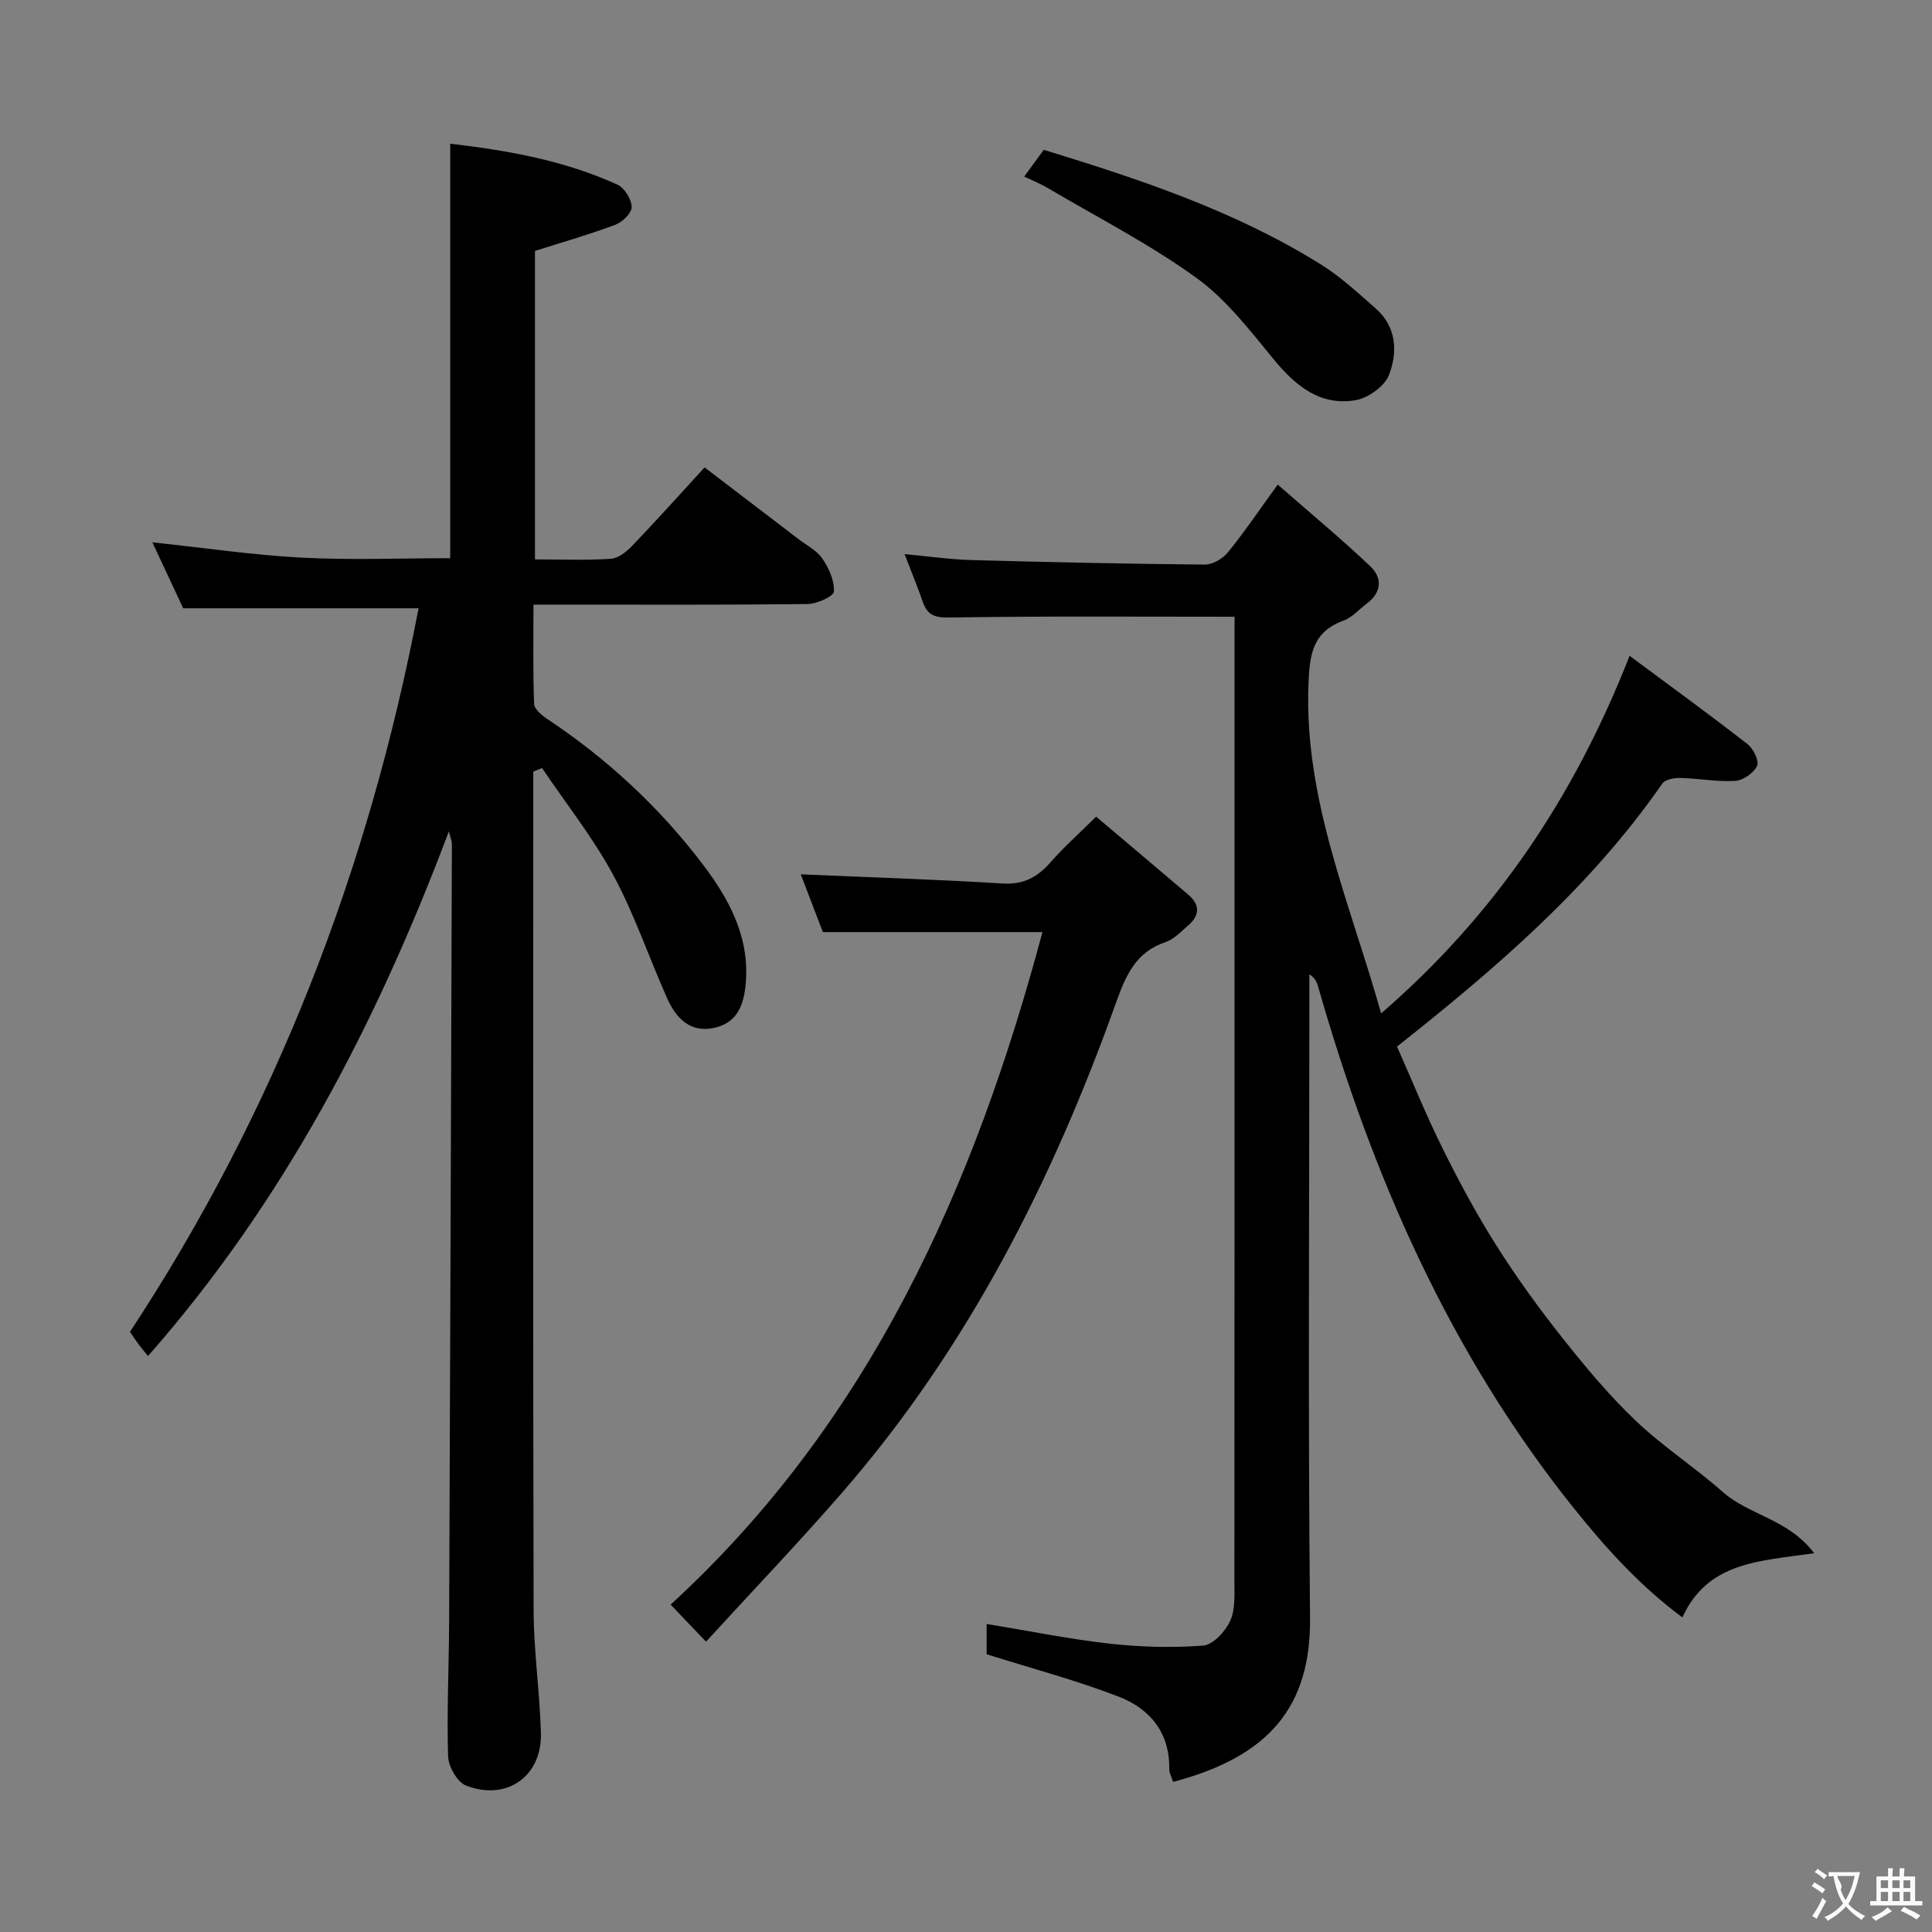 <svg enable-background="new 0 0 400 400" viewBox="0 0 400 400" xmlns="http://www.w3.org/2000/svg"><rect x="0" y="0" width="400" height="400" fill="#808080" stroke="none"/><g fill="#010000"><path d="m86.66 125.94c-16.31 0-32.07 0-48.73 0-1.75-3.75-3.97-8.48-6.39-13.66 10.67 1.14 20.75 2.63 30.89 3.17 10.11.54 20.27.12 30.78.12 0-28.52 0-56.9 0-85.82 12.02 1.41 23.7 3.49 34.64 8.49 1.46.67 2.89 3.01 2.93 4.62.04 1.22-1.91 3.12-3.37 3.67-5.39 2.02-10.95 3.61-16.65 5.42v63.87c5.48 0 10.62.21 15.73-.13 1.53-.1 3.23-1.47 4.4-2.69 4.95-5.16 9.72-10.49 14.99-16.23 6.53 4.98 12.96 9.88 19.38 14.8 1.72 1.32 3.84 2.38 5 4.08 1.35 1.98 2.53 4.58 2.39 6.82-.06 1.01-3.5 2.56-5.43 2.59-16.83.2-33.66.12-50.49.12-1.82 0-3.64 0-6.28 0 0 7.04-.12 13.8.13 20.56.04 1.08 1.59 2.36 2.73 3.12 12.31 8.19 23.06 18.12 32 29.84 5.49 7.19 9.88 15.05 9.1 24.74-.37 4.53-1.7 8.34-6.6 9.38-4.96 1.05-7.85-2.06-9.66-6.08-3.8-8.49-6.77-17.4-11.17-25.55-4.2-7.78-9.79-14.81-14.76-22.18-.6.25-1.21.49-1.81.74v5.25c0 56.16-.07 112.32.07 168.48.02 8.46 1.29 16.9 1.51 25.37.24 8.93-7.14 14.13-15.55 10.81-1.8-.71-3.61-3.95-3.67-6.07-.27-9.32.18-18.65.22-27.98.22-53.64.39-107.29.57-160.93 0-.46-.21-.91-.62-2.57-15.1 40.11-34.26 76.75-62.29 108.64-.69-.85-1.3-1.55-1.86-2.29-.59-.79-1.13-1.63-1.88-2.72 30.16-45.78 49.47-95.93 59.75-149.8z"/><path d="m242.88 368.92c-.35-1.11-.82-1.89-.8-2.66.14-7.53-4.02-12.49-10.43-14.97-8.73-3.38-17.84-5.79-27.38-8.8 0-1.22 0-3.65 0-6.27 8.54 1.4 16.93 3.12 25.41 4.07 6.43.72 12.99.91 19.43.41 2.05-.16 4.6-2.94 5.59-5.13 1.1-2.42.86-5.54.87-8.35.04-64.83.03-129.65.03-194.48 0-1.79 0-3.57 0-5.05-20.09 0-39.56-.15-59.01.16-3.11.05-4.59-.51-5.55-3.28-1.08-3.12-2.35-6.17-3.76-9.85 4.96.46 9.35 1.1 13.76 1.23 16.14.45 32.28.79 48.43.94 1.61.01 3.7-1.23 4.76-2.54 3.34-4.09 6.3-8.5 10.31-14.02 6.67 5.84 13.12 11.18 19.19 16.94 2.5 2.37 2.34 5.41-.77 7.71-1.6 1.18-3.02 2.87-4.81 3.52-6.5 2.36-7.02 7.15-7.25 13.3-.89 23.81 8.58 45.07 15.05 68.01 23.7-20.5 40.01-44.9 51.44-74.03 8.55 6.35 16.58 12.18 24.4 18.27 1.21.94 2.47 3.5 1.99 4.52-.68 1.47-2.88 3-4.52 3.1-3.77.23-7.58-.51-11.38-.6-1.26-.03-3.13.31-3.72 1.16-14.8 21.34-34.19 38.05-54.92 54.45 3.11 7.02 6.02 14.21 9.46 21.14 3.39 6.84 7.03 13.6 11.11 20.05 4.17 6.6 8.78 12.96 13.63 19.08 4.75 5.99 9.68 11.92 15.2 17.18 5.64 5.37 12.28 9.67 18.13 14.84 5.35 4.72 13.54 5.56 18.83 12.61-11.54 1.65-22.01 1.81-27.29 13.29-8.8-6.56-15.87-14.37-22.52-22.68-25.69-32.09-41.75-68.88-52.93-108.07-.25-.88-.7-1.71-1.77-2.4v5.3c0 42.66-.29 85.33.14 127.98.16 18.33-8.44 28.68-28.35 33.92z"/><path d="m226.94 169.08c6.46 5.46 12.79 10.8 19.09 16.16 2.42 2.06 2.39 4.26.02 6.31-1.5 1.3-2.99 2.92-4.78 3.52-6.06 2.03-8.17 6.82-10.13 12.31-13.23 37.07-30.8 71.78-56.82 101.69-9.05 10.41-18.6 20.39-28.15 30.82-3.45-3.62-5.13-5.38-7.32-7.67 41.33-37.93 62.86-86.47 76.98-139.24-15.12 0-29.99 0-45.46 0-1.42-3.72-3.06-7.99-4.58-11.96 14.11.61 28 1.05 41.87 1.9 4.34.26 7.18-1.36 9.87-4.43 2.72-3.1 5.82-5.85 9.41-9.41z"/><path d="m212.05 36.55c1.39-1.9 2.66-3.63 4.05-5.53 20.03 6.14 39.71 12.68 57.47 23.79 4.05 2.53 7.62 5.87 11.24 9.04 4.36 3.82 4.59 9.06 2.76 13.79-.91 2.34-4.3 4.77-6.89 5.21-7.33 1.24-12.4-2.9-16.92-8.39-4.95-6.01-9.87-12.46-16.07-16.94-9.65-6.97-20.37-12.46-30.66-18.53-1.54-.92-3.22-1.59-4.98-2.44z"/></g><path d="m377.9 391.2c-.2.3-.4.5-.6.8-.7-.6-1.4-1-2.2-1.5.2-.3.4-.5.5-.8.6.4 1.4.8 2.3 1.5zm-1.8 6.1c-.2-.2-.5-.4-.9-.6.4-.6.8-1.2 1.2-1.9s.7-1.3.9-1.9c.3.3.5.5.8.7-.7 1.3-1.4 2.6-2 3.7zm2.2-9c-.3.3-.5.5-.6.8-.6-.6-1.3-1.1-2-1.5.3-.3.5-.5.6-.7.6.5 1.3.9 2 1.4zm.3.2v-.9h2 4.5c-.3 1.3-.6 2.5-1 3.6s-.9 2.1-1.4 3c.4.5 1 1 1.6 1.4s1.2.8 1.9 1.1c-.3.2-.5.4-.8.8-.4-.3-1-.7-1.6-1.2s-1.2-1.1-1.6-1.6c-.5.6-1.1 1.1-1.7 1.6s-1.4.9-2.1 1.4c-.1-.3-.3-.5-.7-.8.6-.2 1.2-.5 1.9-1s1.4-1.1 2-1.8c-.5-.8-.9-1.6-1.2-2.5s-.6-2-.8-3.2c-.4.1-.7.1-1 .1zm2.5 2.7c.3 1 .7 1.7 1 2.2.3-.5.6-1.1 1-2s.6-1.9.9-3h-3.2-.4c.1.9 1.3 1.8.7 2.8z" fill="#fbfafa"/><path d="m396.5 388.5v1.5 3.6h1.5v.9c-.4 0-1 0-1.7 0h-7.9c-.5 0-.9 0-1.2 0v-.9h1.3v-3.5c0-.7 0-1.2 0-1.6h2.4c0-.8 0-1.4 0-1.7h1c0 .3-.1.8-.1 1.7h1.5c0-.8 0-1.4 0-1.7h1c0 .3-.1.9-.1 1.7zm-8.2 9.2c-.2-.3-.5-.5-.8-.8.8-.3 1.4-.6 1.9-.9s1-.7 1.4-1.1c.3.3.6.5.9.8-1.6 1-2.8 1.6-3.4 2zm2.6-6.8v-1.6h-1.5v1.6zm0 2.7v-1.9h-1.5v1.9zm2.4-2.7v-1.6h-1.5v1.6zm0 2.7v-1.9h-1.5v1.9zm.2 2 .7-.8c.4.2.9.5 1.6.8s1.3.7 1.8 1c-.3.3-.5.5-.8.8-.4-.3-1.5-1-3.3-1.8zm2-4.7v-1.6h-1.4v1.6zm0 2.7v-1.9h-1.4v1.9z" fill="#fbfafa"/></svg>
